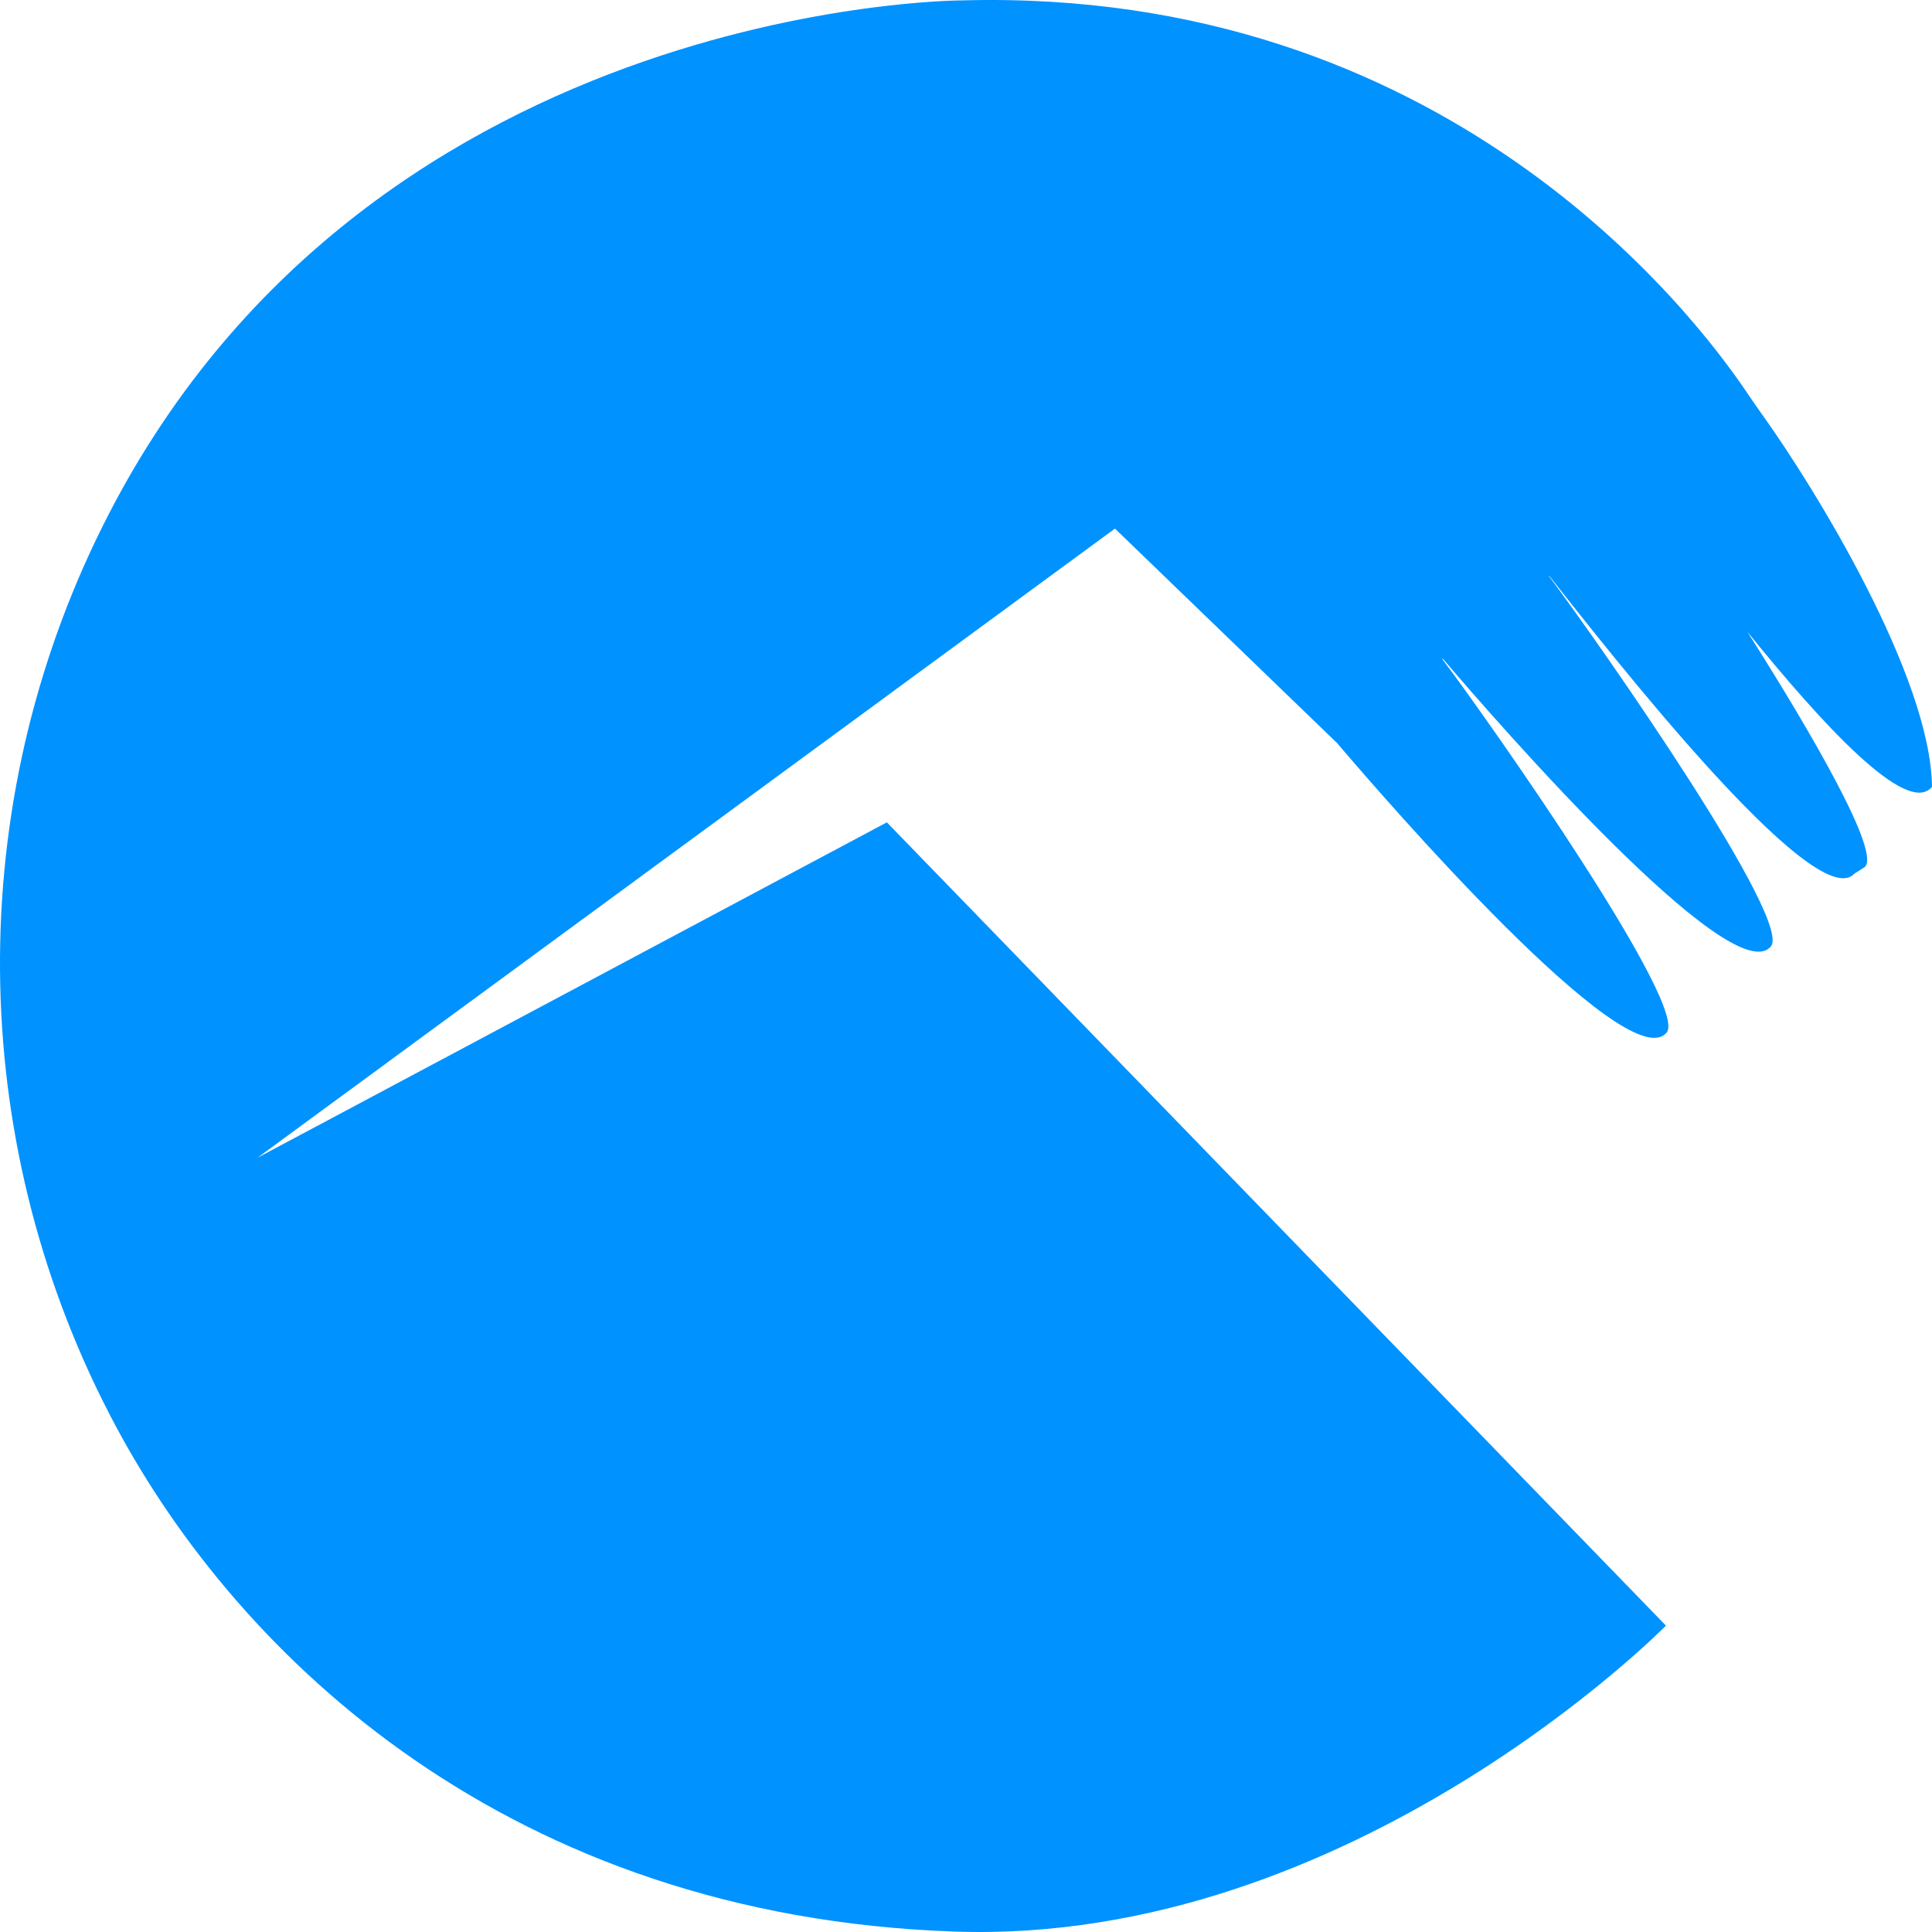 <svg width="726" height="726" viewBox="0 0 726 726" fill="none" xmlns="http://www.w3.org/2000/svg">
<path d="M726 295.655C725.536 254.413 682.214 183.692 662.163 155.756C660.244 153.07 658.388 150.385 656.531 147.637C635.768 116.737 542.41 -4.764 361.666 0.145C361.666 0.145 133.208 0.052 36.075 202.831C-14.519 308.404 -11.734 432.466 43.408 535.724C90.01 622.96 191.369 720.07 358.709 725.839C508.028 730.987 626.02 610.872 626.02 610.872L333.26 309.021L96.756 435.059L418.975 198.633L501.997 278.8L502.059 278.769C520.842 300.933 610.796 404.468 626.02 388.293C636.046 380.02 560.852 272.781 541.977 247.653L542.162 247.499C562.802 271.762 650.187 371.84 665.195 355.911C675.066 347.762 602.286 243.609 582.018 216.414L582.111 216.321C603.245 243.115 681.967 344.088 696.727 328.376L700.688 325.845C706.939 320.689 681.286 276.269 656.593 237.374C684.288 271.577 716.624 307.138 726 295.655Z" fill="#0092FF"/>
</svg>
